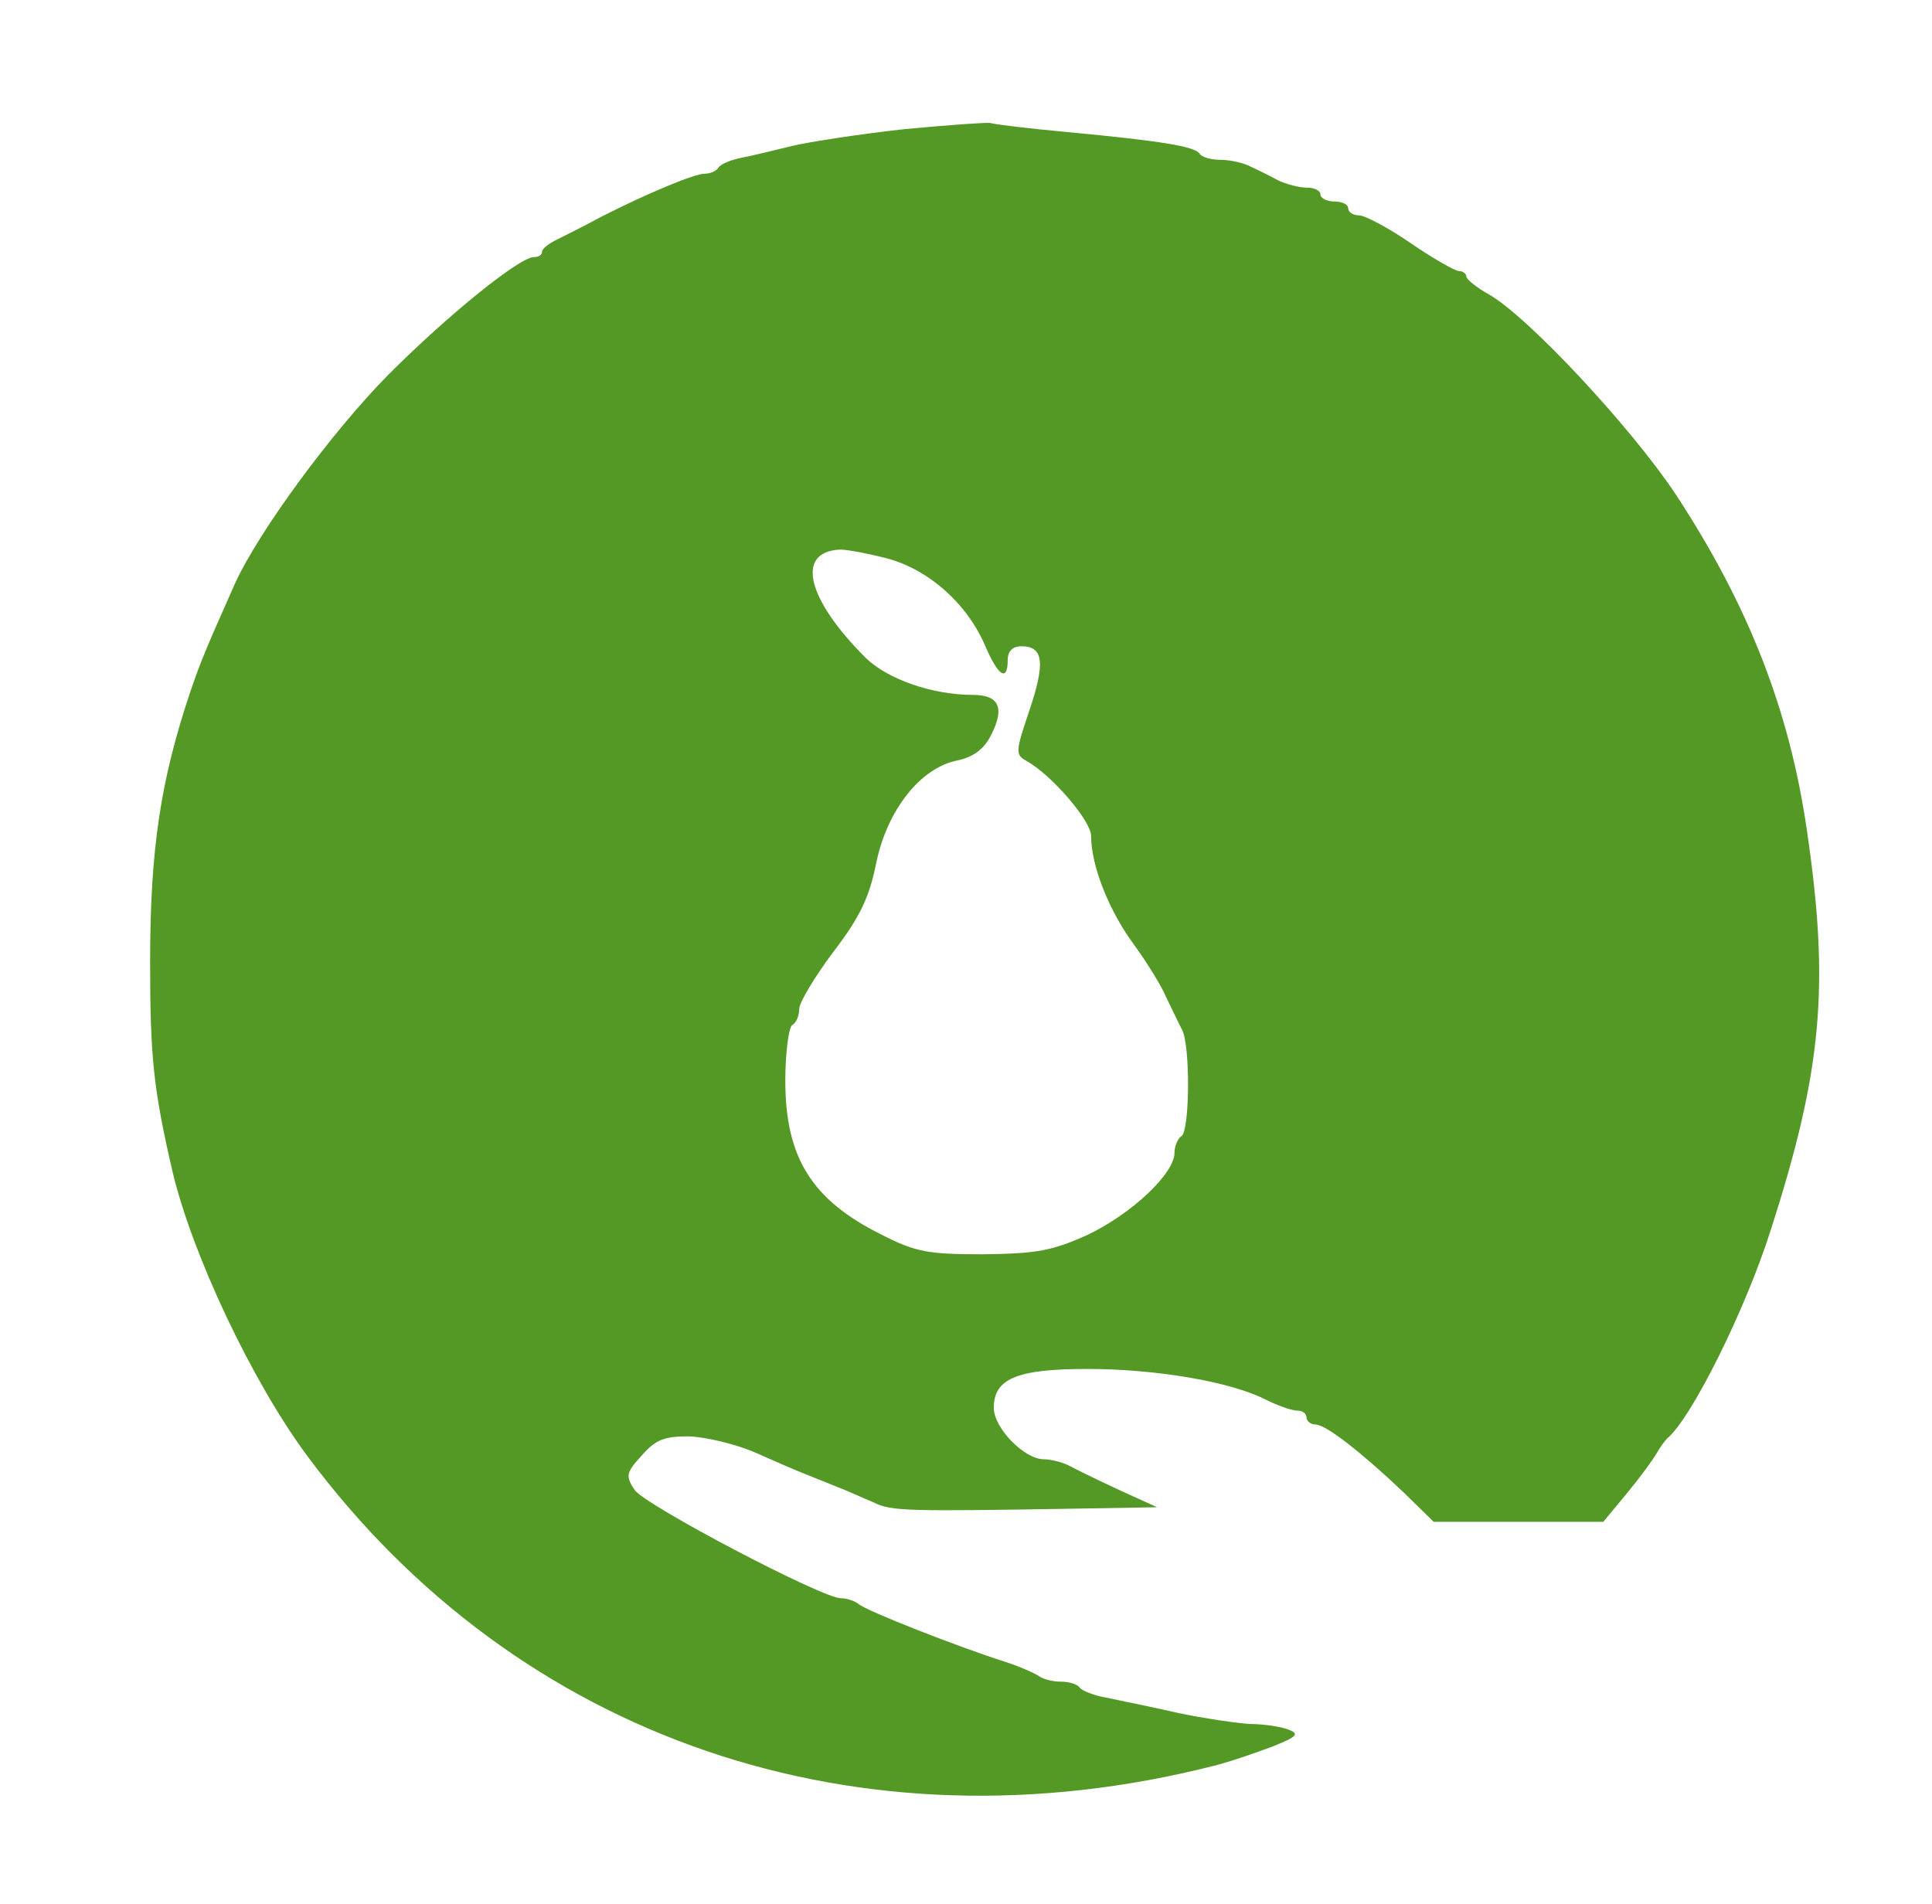 <?xml version="1.0" standalone="no"?>
<!DOCTYPE svg PUBLIC "-//W3C//DTD SVG 20010904//EN"
 "http://www.w3.org/TR/2001/REC-SVG-20010904/DTD/svg10.dtd">
<svg version="1.0" xmlns="http://www.w3.org/2000/svg"
 width="278pt" height="274pt" viewBox="0 0 278 274"
 preserveAspectRatio="xMidYMid meet">
<g transform="translate(0,274) scale(0.1,-0.1)"
fill="#549926" stroke="none">
<path d="M1300 2554 c-63 -7 -135 -18 -160 -24 -25 -6 -57 -14 -73 -17 -15 -3
-30 -9 -33 -14 -3 -5 -12 -9 -20 -9 -15 0 -82 -28 -149 -62 -22 -12 -50 -26
-62 -32 -13 -6 -23 -14 -23 -18 0 -5 -5 -8 -12 -8 -20 0 -121 -81 -209 -169
-81 -82 -187 -226 -221 -301 -39 -88 -48 -108 -64 -155 -43 -128 -58 -227 -58
-390 0 -137 5 -183 32 -300 28 -119 114 -302 194 -410 303 -408 794 -576 1305
-446 24 6 61 19 85 28 35 14 38 18 22 24 -10 4 -35 8 -54 8 -19 1 -67 8 -105
16 -39 9 -85 18 -103 22 -18 3 -35 10 -38 14 -3 5 -15 9 -28 9 -12 0 -26 4
-31 8 -6 4 -28 14 -50 21 -66 21 -199 73 -210 83 -5 4 -16 8 -25 8 -27 0 -282
134 -297 156 -13 20 -12 25 10 49 20 23 32 28 68 28 25 -1 67 -11 95 -23 27
-12 59 -26 72 -31 12 -5 33 -13 47 -19 14 -5 37 -16 52 -22 25 -13 51 -13 293
-9 l115 2 -55 25 c-30 14 -63 30 -72 35 -10 5 -26 9 -36 9 -28 0 -72 45 -72
74 0 42 33 56 135 56 97 0 205 -18 256 -44 18 -9 38 -16 46 -16 7 0 13 -4 13
-10 0 -5 6 -10 13 -10 15 0 67 -41 126 -97 l44 -43 122 0 122 0 34 41 c19 23
38 49 43 58 5 9 12 18 15 21 35 29 113 186 149 300 74 230 85 351 52 575 -25
173 -84 324 -189 484 -64 96 -211 254 -268 287 -18 10 -33 22 -33 26 0 4 -5 8
-11 8 -5 0 -37 18 -69 40 -32 22 -66 40 -74 40 -9 0 -16 5 -16 10 0 6 -9 10
-20 10 -11 0 -20 5 -20 10 0 6 -9 10 -20 10 -11 0 -29 5 -40 10 -11 6 -29 15
-40 20 -11 6 -31 10 -44 10 -14 0 -27 4 -30 9 -7 10 -52 18 -191 31 -55 5
-104 11 -110 13 -5 1 -62 -3 -125 -9z m-30 -616 c62 -14 120 -64 147 -126 19
-45 33 -54 33 -22 0 13 7 20 20 20 32 0 34 -25 11 -93 -20 -59 -20 -63 -4 -72
36 -20 93 -86 93 -108 0 -42 25 -106 60 -154 19 -26 41 -61 48 -78 8 -16 18
-38 23 -47 12 -24 11 -145 -1 -153 -5 -3 -10 -14 -10 -24 0 -30 -62 -88 -125
-118 -51 -23 -73 -27 -150 -28 -79 0 -97 3 -146 28 -101 50 -139 111 -139 222
0 40 5 77 10 80 6 3 10 14 10 23 0 9 22 46 49 82 39 51 52 79 62 129 16 76 64
137 118 147 22 5 37 16 47 36 20 39 12 58 -26 58 -59 0 -124 23 -155 54 -84
84 -100 151 -38 155 6 1 35 -4 63 -11z"/>
</g>
</svg>
